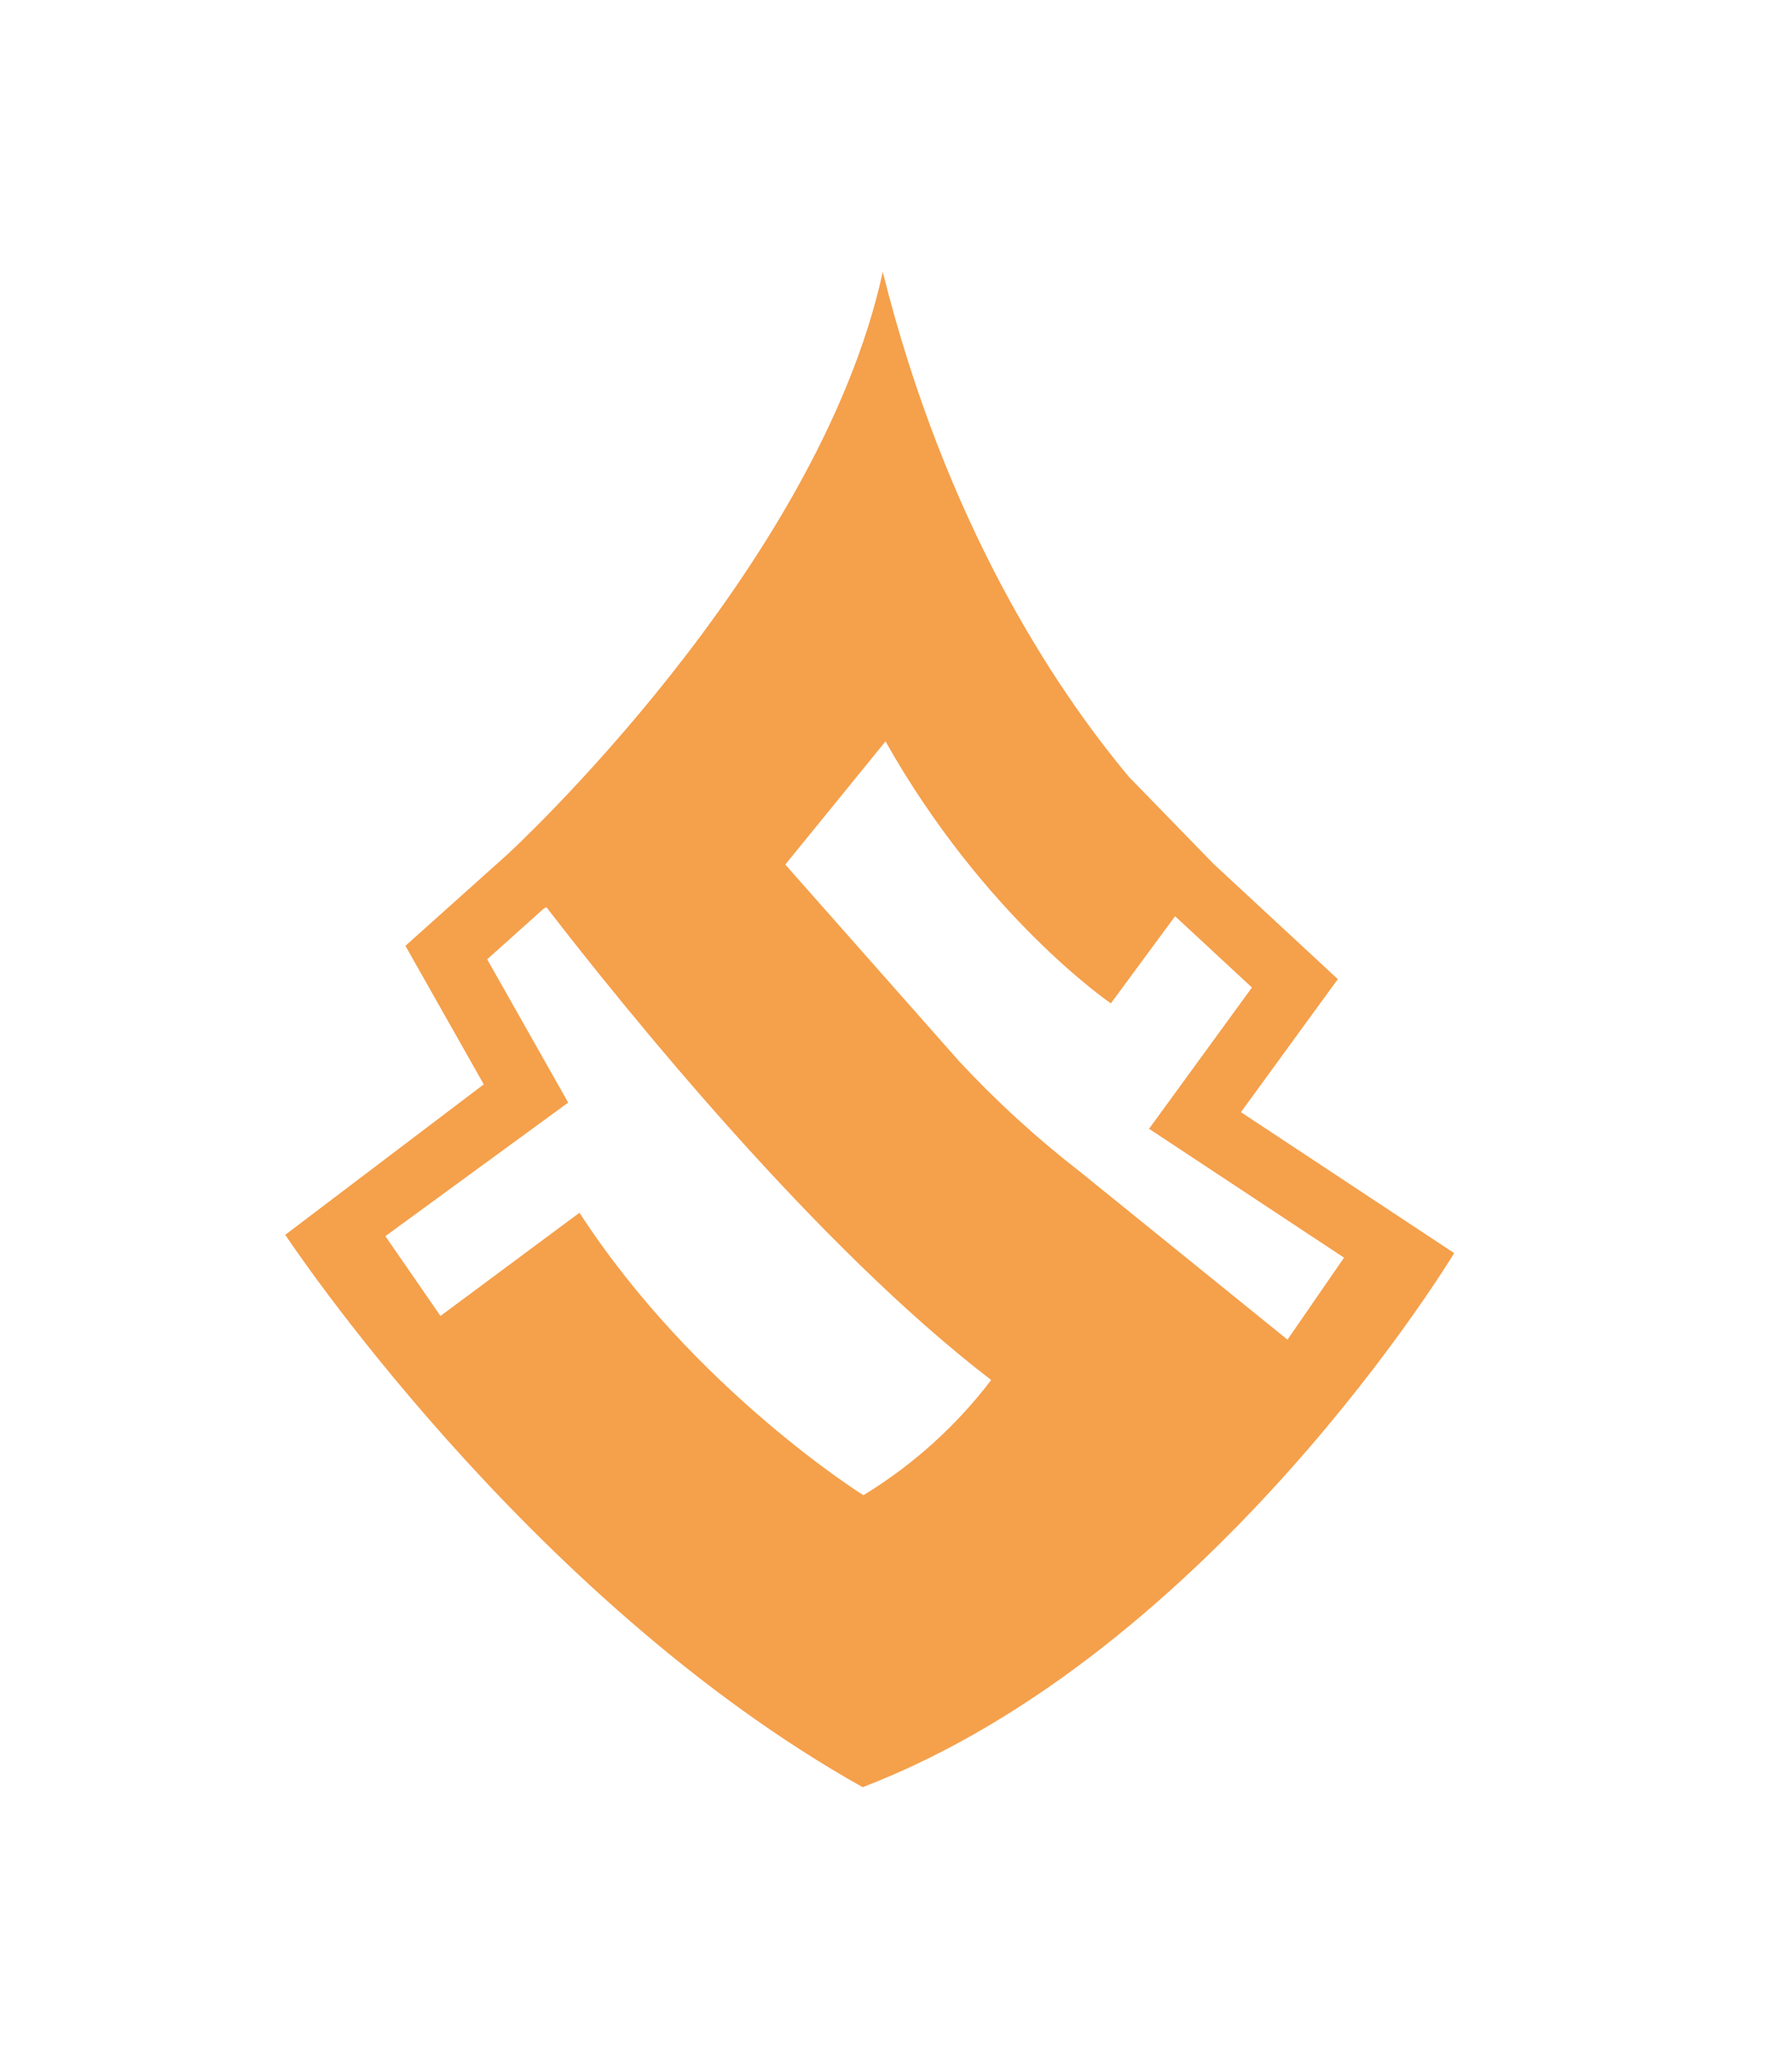 <?xml version="1.0" encoding="utf-8"?>
<!-- Generator: Adobe Illustrator 24.0.1, SVG Export Plug-In . SVG Version: 6.00 Build 0)  -->
<svg version="1.1" id="图层_2" xmlns="http://www.w3.org/2000/svg" xmlns:xlink="http://www.w3.org/1999/xlink" x="0px" y="0px"
	 viewBox="0 0 55.565 63.412" enable-background="new 0 0 55.565 63.412" xml:space="preserve">
<path fill="#F5A04B" d="M38.478,34.469l3.004-4.123l-3.852-3.571l-2.624-2.696c-2.341-2.803-5.688-7.876-7.634-15.651
	c-2.02,9.249-11.656,18.069-11.656,18.069l-3.145,2.817L15,33.607L8.845,38.27c0,0,7.427,11.25,17.904,17.12
	C37.63,51.216,45.09,38.837,45.09,38.837L38.478,34.469z M13.658,40.785l-1.709-2.473l4.231-3.09l1.438-1.05l-0.877-1.55
	l-1.635-2.891l1.755-1.572l0.082-0.042c2.492,3.226,8.381,10.512,13.791,14.653l0,0c-1.059,1.391-2.363,2.576-3.848,3.5
	l-0.114,0.071c0,0-5.25-3.277-8.804-8.755L13.658,40.785L13.658,40.785z M39.922,41.519L39.922,41.519l-6.418-5.191
	c-1.346-1.042-2.606-2.192-3.765-3.438l-5.389-6.095l3.107-3.818c3.082,5.462,6.988,8.12,6.988,8.12l1.991-2.701l2.383,2.209
	l-1.957,2.687l-1.233,1.692l1.747,1.154l4.298,2.84L39.922,41.519z"/>
</svg>
